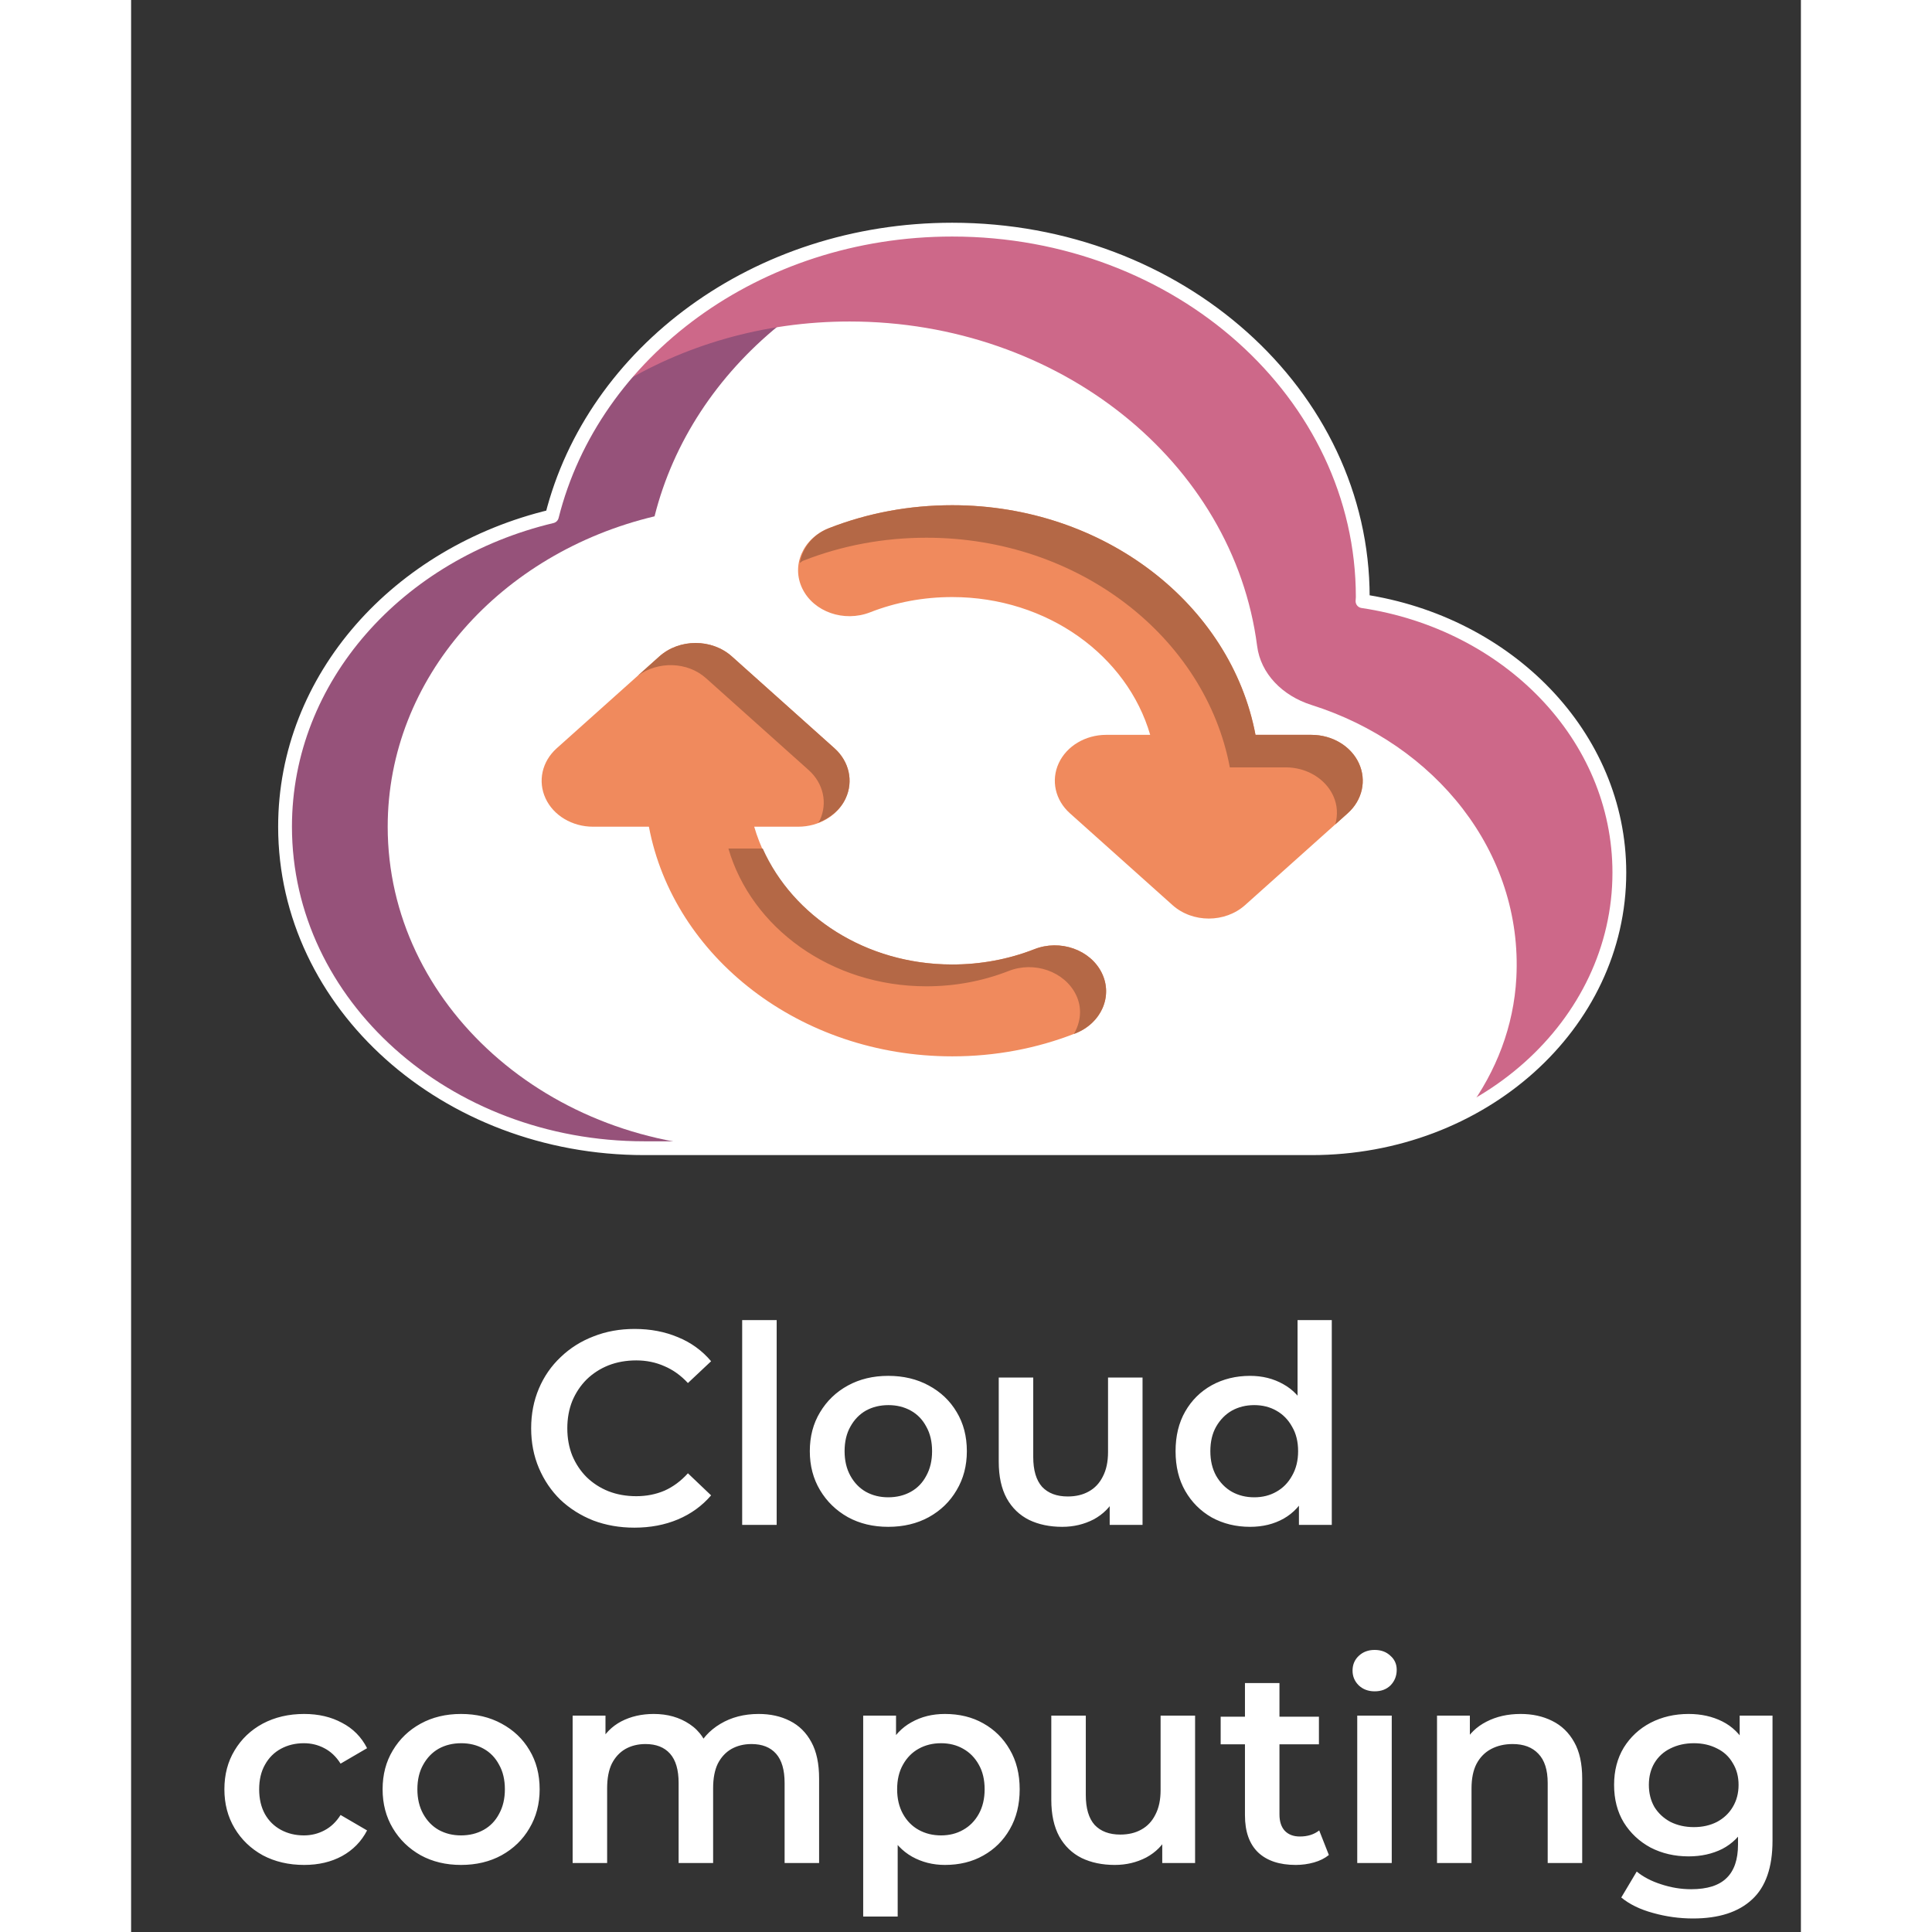 <svg width="90" height="90" viewBox="0 0 242 280" fill="none" xmlns="http://www.w3.org/2000/svg">
<rect x="0" y="0" width="242" height="280" fill="#333333" stroke="none"/>
<path d="M178.463 87.124C178.47 86.924 178.5 86.731 178.5 86.531C178.5 57.124 151.859 33.281 119 33.281C90.633 33.281 66.952 51.06 60.987 74.83C38.734 80.128 22.312 98.226 22.312 119.812C22.312 145.546 45.622 166.406 74.375 166.406H171.062C195.71 166.406 215.688 148.528 215.688 126.469C215.688 106.673 199.578 90.285 178.463 87.124Z" fill="white"/>
<path d="M37.188 119.812C37.188 98.226 53.609 80.128 75.862 74.83C81.299 53.17 101.455 36.536 126.445 33.74C123.998 33.468 121.529 33.281 119 33.281C90.633 33.281 66.952 51.06 60.987 74.83C38.734 80.128 22.312 98.226 22.312 119.812C22.312 145.546 45.622 166.406 74.375 166.406H89.25C60.497 166.406 37.188 145.546 37.188 119.812Z" fill="#96527A"/>
<path d="M178.463 87.124C178.47 86.924 178.5 86.731 178.5 86.531C178.5 57.124 151.859 33.281 119 33.281C98.815 33.281 81.039 42.314 70.292 56.072C79.894 50.102 91.541 46.594 104.125 46.594C134.418 46.594 159.743 66.922 163.194 93.633C163.707 97.621 166.838 100.829 171.063 102.167C189.024 107.845 201.713 123.487 200.761 141.698C200.389 148.754 197.845 155.244 193.777 160.802C206.882 153.839 215.688 141.093 215.688 126.469C215.688 106.673 199.578 90.285 178.463 87.124Z" fill="#CD6889"/>
<path d="M178.463 87.124C178.47 86.924 178.5 86.731 178.5 86.531C178.5 57.124 151.859 33.281 119 33.281C90.633 33.281 66.952 51.06 60.987 74.83C38.734 80.128 22.312 98.226 22.312 119.812C22.312 145.546 45.622 166.406 74.375 166.406H171.062C195.71 166.406 215.688 148.528 215.688 126.469C215.688 106.673 199.578 90.285 178.463 87.124Z" stroke="white" stroke-width="2" stroke-miterlimit="10" stroke-linecap="round" stroke-linejoin="round"/>
<path d="M76.554 95.138C79.462 92.535 84.163 92.535 87.071 95.138L101.946 108.45C104.073 110.354 104.713 113.216 103.56 115.706C102.414 118.195 99.692 119.812 96.687 119.812H90.306C93.631 131.268 105.174 139.781 119 139.781C123.135 139.781 127.137 139.036 130.893 137.571C134.648 136.08 139.037 137.645 140.68 141.006C142.331 144.374 140.606 148.301 136.843 149.766C131.205 151.975 125.195 153.094 119 153.094C96.933 153.094 78.607 138.67 75.044 119.812H66.937C63.933 119.812 61.211 118.195 60.065 115.706C58.912 113.216 59.552 110.354 61.679 108.45L76.554 95.138Z" fill="#F08A5D"/>
<path d="M134.44 110.607C135.586 108.124 138.308 106.5 141.312 106.5H147.694C144.369 95.051 132.826 86.531 119 86.531C114.85 86.531 110.841 87.277 107.085 88.748C103.307 90.212 98.934 88.681 97.29 85.32C95.639 81.952 97.357 78.025 101.12 76.553C106.765 74.344 112.79 73.219 119 73.219C141.067 73.219 159.393 87.643 162.956 106.5H171.062C174.067 106.5 176.789 108.124 177.935 110.607C179.088 113.096 178.448 115.959 176.321 117.862L161.446 131.175C159.995 132.473 158.091 133.125 156.187 133.125C154.283 133.125 152.379 132.473 150.929 131.175L136.054 117.862C133.927 115.959 133.287 113.096 134.44 110.607Z" fill="#F08A5D"/>
<path d="M83.33 98.299L98.205 111.612C100.332 113.516 100.971 116.378 99.819 118.867C99.759 118.994 99.648 119.094 99.581 119.22C101.328 118.548 102.801 117.35 103.56 115.706C104.713 113.216 104.073 110.354 101.946 108.45L87.071 95.138C84.163 92.535 79.462 92.535 76.554 95.138L73.438 97.927C76.353 95.797 80.608 95.863 83.33 98.299Z" fill="#B46846"/>
<path d="M140.68 141.006C139.029 137.644 134.641 136.087 130.893 137.571C127.137 139.036 123.135 139.781 119 139.781C106.49 139.781 95.921 132.779 91.541 122.974H86.565C89.89 134.43 101.433 142.943 115.259 142.943C119.394 142.943 123.396 142.197 127.152 140.733C130.907 139.242 135.296 140.806 136.939 144.168C137.876 146.078 137.631 148.121 136.642 149.839C136.709 149.812 136.776 149.799 136.843 149.772C140.606 148.294 142.331 144.367 140.68 141.006Z" fill="#B46846"/>
<path d="M177.935 110.607C176.789 108.124 174.067 106.5 171.063 106.5H162.956C159.401 87.643 141.075 73.219 119 73.219C112.79 73.219 106.765 74.344 101.12 76.553C98.733 77.492 97.305 79.442 96.903 81.579C97.089 81.493 97.208 81.339 97.401 81.266C103.054 79.05 109.071 77.931 115.281 77.931C137.348 77.931 155.674 92.356 159.237 111.213H167.344C170.349 111.213 173.071 112.837 174.216 115.32C174.841 116.671 174.9 118.115 174.521 119.473L176.328 117.856C178.448 115.959 179.088 113.096 177.935 110.607Z" fill="#B46846"/>
<path d="M72.939 221.4C70.805 221.4 68.819 221.053 66.979 220.36C65.165 219.64 63.579 218.64 62.219 217.36C60.885 216.053 59.845 214.52 59.099 212.76C58.352 211 57.979 209.08 57.979 207C57.979 204.92 58.352 203 59.099 201.24C59.845 199.48 60.899 197.96 62.259 196.68C63.619 195.373 65.205 194.373 67.019 193.68C68.832 192.96 70.819 192.6 72.979 192.6C75.272 192.6 77.365 193 79.259 193.8C81.152 194.573 82.752 195.733 84.059 197.28L80.699 200.44C79.685 199.347 78.552 198.533 77.299 198C76.045 197.44 74.685 197.16 73.219 197.16C71.752 197.16 70.405 197.4 69.179 197.88C67.979 198.36 66.925 199.04 66.019 199.92C65.139 200.8 64.445 201.84 63.939 203.04C63.459 204.24 63.219 205.56 63.219 207C63.219 208.44 63.459 209.76 63.939 210.96C64.445 212.16 65.139 213.2 66.019 214.08C66.925 214.96 67.979 215.64 69.179 216.12C70.405 216.6 71.752 216.84 73.219 216.84C74.685 216.84 76.045 216.573 77.299 216.04C78.552 215.48 79.685 214.64 80.699 213.52L84.059 216.72C82.752 218.24 81.152 219.4 79.259 220.2C77.365 221 75.259 221.4 72.939 221.4ZM88.561 221V191.32H93.561V221H88.561ZM109.724 221.28C107.537 221.28 105.59 220.813 103.884 219.88C102.177 218.92 100.83 217.613 99.844 215.96C98.857 214.307 98.364 212.427 98.364 210.32C98.364 208.187 98.857 206.307 99.844 204.68C100.83 203.027 102.177 201.733 103.884 200.8C105.59 199.867 107.537 199.4 109.724 199.4C111.937 199.4 113.897 199.867 115.604 200.8C117.337 201.733 118.684 203.013 119.644 204.64C120.63 206.267 121.124 208.16 121.124 210.32C121.124 212.427 120.63 214.307 119.644 215.96C118.684 217.613 117.337 218.92 115.604 219.88C113.897 220.813 111.937 221.28 109.724 221.28ZM109.724 217C110.95 217 112.044 216.733 113.004 216.2C113.964 215.667 114.71 214.893 115.244 213.88C115.804 212.867 116.084 211.68 116.084 210.32C116.084 208.933 115.804 207.747 115.244 206.76C114.71 205.747 113.964 204.973 113.004 204.44C112.044 203.907 110.964 203.64 109.764 203.64C108.537 203.64 107.444 203.907 106.484 204.44C105.55 204.973 104.804 205.747 104.244 206.76C103.684 207.747 103.404 208.933 103.404 210.32C103.404 211.68 103.684 212.867 104.244 213.88C104.804 214.893 105.55 215.667 106.484 216.2C107.444 216.733 108.524 217 109.724 217ZM134.945 221.28C133.132 221.28 131.532 220.947 130.145 220.28C128.758 219.587 127.678 218.547 126.905 217.16C126.132 215.747 125.745 213.973 125.745 211.84V199.64H130.745V211.16C130.745 213.08 131.172 214.52 132.025 215.48C132.905 216.413 134.145 216.88 135.745 216.88C136.918 216.88 137.932 216.64 138.785 216.16C139.665 215.68 140.345 214.96 140.825 214C141.332 213.04 141.585 211.853 141.585 210.44V199.64H146.585V221H141.825V215.24L142.665 217C141.945 218.387 140.892 219.453 139.505 220.2C138.118 220.92 136.598 221.28 134.945 221.28ZM162.172 221.28C160.118 221.28 158.265 220.827 156.612 219.92C154.985 218.987 153.705 217.707 152.772 216.08C151.838 214.453 151.372 212.533 151.372 210.32C151.372 208.107 151.838 206.187 152.772 204.56C153.705 202.933 154.985 201.667 156.612 200.76C158.265 199.853 160.118 199.4 162.172 199.4C163.958 199.4 165.558 199.8 166.972 200.6C168.385 201.373 169.505 202.56 170.332 204.16C171.158 205.76 171.572 207.813 171.572 210.32C171.572 212.8 171.172 214.853 170.372 216.48C169.572 218.08 168.465 219.28 167.052 220.08C165.638 220.88 164.012 221.28 162.172 221.28ZM162.772 217C163.972 217 165.038 216.733 165.972 216.2C166.932 215.667 167.692 214.893 168.252 213.88C168.838 212.867 169.132 211.68 169.132 210.32C169.132 208.933 168.838 207.747 168.252 206.76C167.692 205.747 166.932 204.973 165.972 204.44C165.038 203.907 163.972 203.64 162.772 203.64C161.572 203.64 160.492 203.907 159.532 204.44C158.598 204.973 157.838 205.747 157.252 206.76C156.692 207.747 156.412 208.933 156.412 210.32C156.412 211.68 156.692 212.867 157.252 213.88C157.838 214.893 158.598 215.667 159.532 216.2C160.492 216.733 161.572 217 162.772 217ZM169.252 221V215.96L169.452 210.28L169.052 204.6V191.32H174.012V221H169.252ZM25.08 270.28C22.84 270.28 20.84 269.813 19.08 268.88C17.347 267.92 15.987 266.613 15 264.96C14.013 263.307 13.52 261.427 13.52 259.32C13.52 257.187 14.013 255.307 15 253.68C15.987 252.027 17.347 250.733 19.08 249.8C20.84 248.867 22.84 248.4 25.08 248.4C27.16 248.4 28.987 248.827 30.56 249.68C32.16 250.507 33.373 251.733 34.2 253.36L30.36 255.6C29.72 254.587 28.933 253.84 28 253.36C27.093 252.88 26.107 252.64 25.04 252.64C23.813 252.64 22.707 252.907 21.72 253.44C20.733 253.973 19.96 254.747 19.4 255.76C18.84 256.747 18.56 257.933 18.56 259.32C18.56 260.707 18.84 261.907 19.4 262.92C19.96 263.907 20.733 264.667 21.72 265.2C22.707 265.733 23.813 266 25.04 266C26.107 266 27.093 265.76 28 265.28C28.933 264.8 29.72 264.053 30.36 263.04L34.2 265.28C33.373 266.88 32.16 268.12 30.56 269C28.987 269.853 27.16 270.28 25.08 270.28ZM47.81 270.28C45.623 270.28 43.676 269.813 41.97 268.88C40.263 267.92 38.916 266.613 37.93 264.96C36.943 263.307 36.45 261.427 36.45 259.32C36.45 257.187 36.943 255.307 37.93 253.68C38.916 252.027 40.263 250.733 41.97 249.8C43.676 248.867 45.623 248.4 47.81 248.4C50.023 248.4 51.983 248.867 53.69 249.8C55.423 250.733 56.77 252.013 57.73 253.64C58.716 255.267 59.21 257.16 59.21 259.32C59.21 261.427 58.716 263.307 57.73 264.96C56.77 266.613 55.423 267.92 53.69 268.88C51.983 269.813 50.023 270.28 47.81 270.28ZM47.81 266C49.036 266 50.13 265.733 51.09 265.2C52.05 264.667 52.796 263.893 53.33 262.88C53.89 261.867 54.17 260.68 54.17 259.32C54.17 257.933 53.89 256.747 53.33 255.76C52.796 254.747 52.05 253.973 51.09 253.44C50.13 252.907 49.05 252.64 47.85 252.64C46.623 252.64 45.53 252.907 44.57 253.44C43.636 253.973 42.89 254.747 42.33 255.76C41.77 256.747 41.49 257.933 41.49 259.32C41.49 260.68 41.77 261.867 42.33 262.88C42.89 263.893 43.636 264.667 44.57 265.2C45.53 265.733 46.61 266 47.81 266ZM90.951 248.4C92.658 248.4 94.164 248.733 95.471 249.4C96.804 250.067 97.844 251.093 98.591 252.48C99.338 253.84 99.711 255.6 99.711 257.76V270H94.711V258.4C94.711 256.507 94.298 255.093 93.471 254.16C92.644 253.227 91.458 252.76 89.911 252.76C88.818 252.76 87.844 253 86.991 253.48C86.164 253.96 85.511 254.667 85.031 255.6C84.578 256.533 84.351 257.72 84.351 259.16V270H79.351V258.4C79.351 256.507 78.938 255.093 78.111 254.16C77.284 253.227 76.098 252.76 74.551 252.76C73.458 252.76 72.484 253 71.631 253.48C70.804 253.96 70.151 254.667 69.671 255.6C69.218 256.533 68.991 257.72 68.991 259.16V270H63.991V248.64H68.751V254.32L67.911 252.64C68.631 251.253 69.671 250.2 71.031 249.48C72.418 248.76 73.991 248.4 75.751 248.4C77.751 248.4 79.484 248.893 80.951 249.88C82.444 250.867 83.431 252.36 83.911 254.36L81.951 253.68C82.644 252.08 83.791 250.8 85.391 249.84C86.991 248.88 88.844 248.4 90.951 248.4ZM117.94 270.28C116.207 270.28 114.62 269.88 113.18 269.08C111.767 268.28 110.634 267.08 109.78 265.48C108.954 263.853 108.54 261.8 108.54 259.32C108.54 256.813 108.94 254.76 109.74 253.16C110.567 251.56 111.687 250.373 113.1 249.6C114.514 248.8 116.127 248.4 117.94 248.4C120.047 248.4 121.9 248.853 123.5 249.76C125.127 250.667 126.407 251.933 127.34 253.56C128.3 255.187 128.78 257.107 128.78 259.32C128.78 261.533 128.3 263.467 127.34 265.12C126.407 266.747 125.127 268.013 123.5 268.92C121.9 269.827 120.047 270.28 117.94 270.28ZM106.1 277.76V248.64H110.86V253.68L110.7 259.36L111.1 265.04V277.76H106.1ZM117.38 266C118.58 266 119.647 265.733 120.58 265.2C121.54 264.667 122.3 263.893 122.86 262.88C123.42 261.867 123.7 260.68 123.7 259.32C123.7 257.933 123.42 256.747 122.86 255.76C122.3 254.747 121.54 253.973 120.58 253.44C119.647 252.907 118.58 252.64 117.38 252.64C116.18 252.64 115.1 252.907 114.14 253.44C113.18 253.973 112.42 254.747 111.86 255.76C111.3 256.747 111.02 257.933 111.02 259.32C111.02 260.68 111.3 261.867 111.86 262.88C112.42 263.893 113.18 264.667 114.14 265.2C115.1 265.733 116.18 266 117.38 266ZM142.562 270.28C140.749 270.28 139.149 269.947 137.762 269.28C136.376 268.587 135.296 267.547 134.522 266.16C133.749 264.747 133.362 262.973 133.362 260.84V248.64H138.362V260.16C138.362 262.08 138.789 263.52 139.642 264.48C140.522 265.413 141.762 265.88 143.362 265.88C144.536 265.88 145.549 265.64 146.402 265.16C147.282 264.68 147.962 263.96 148.442 263C148.949 262.04 149.202 260.853 149.202 259.44V248.64H154.202V270H149.442V264.24L150.282 266C149.562 267.387 148.509 268.453 147.122 269.2C145.736 269.92 144.216 270.28 142.562 270.28ZM168.789 270.28C166.442 270.28 164.629 269.68 163.349 268.48C162.069 267.253 161.429 265.453 161.429 263.08V243.92H166.429V262.96C166.429 263.973 166.682 264.76 167.189 265.32C167.722 265.88 168.455 266.16 169.389 266.16C170.509 266.16 171.442 265.867 172.189 265.28L173.589 268.84C173.002 269.32 172.282 269.68 171.429 269.92C170.575 270.16 169.695 270.28 168.789 270.28ZM157.909 252.8V248.8H172.149V252.8H157.909ZM177.702 270V248.64H182.702V270H177.702ZM180.222 245.12C179.289 245.12 178.515 244.827 177.902 244.24C177.315 243.653 177.022 242.947 177.022 242.12C177.022 241.267 177.315 240.56 177.902 240C178.515 239.413 179.289 239.12 180.222 239.12C181.155 239.12 181.915 239.4 182.502 239.96C183.115 240.493 183.422 241.173 183.422 242C183.422 242.88 183.129 243.627 182.542 244.24C181.955 244.827 181.182 245.12 180.222 245.12ZM201.384 248.4C203.091 248.4 204.611 248.733 205.944 249.4C207.304 250.067 208.371 251.093 209.144 252.48C209.918 253.84 210.304 255.6 210.304 257.76V270H205.304V258.4C205.304 256.507 204.851 255.093 203.944 254.16C203.064 253.227 201.824 252.76 200.224 252.76C199.051 252.76 198.011 253 197.104 253.48C196.198 253.96 195.491 254.68 194.984 255.64C194.504 256.573 194.264 257.76 194.264 259.2V270H189.264V248.64H194.024V254.4L193.184 252.64C193.931 251.28 195.011 250.24 196.424 249.52C197.864 248.773 199.518 248.4 201.384 248.4ZM226.366 278.04C224.393 278.04 222.46 277.773 220.566 277.24C218.7 276.733 217.166 275.987 215.966 275L218.206 271.24C219.14 272.013 220.313 272.627 221.726 273.08C223.166 273.56 224.62 273.8 226.086 273.8C228.433 273.8 230.153 273.253 231.246 272.16C232.34 271.093 232.886 269.48 232.886 267.32V263.52L233.286 258.68L233.126 253.84V248.64H237.886V266.76C237.886 270.627 236.9 273.467 234.926 275.28C232.953 277.12 230.1 278.04 226.366 278.04ZM225.726 269.04C223.7 269.04 221.86 268.613 220.206 267.76C218.58 266.88 217.286 265.667 216.326 264.12C215.393 262.573 214.926 260.76 214.926 258.68C214.926 256.627 215.393 254.827 216.326 253.28C217.286 251.733 218.58 250.533 220.206 249.68C221.86 248.827 223.7 248.4 225.726 248.4C227.54 248.4 229.166 248.76 230.606 249.48C232.046 250.2 233.193 251.32 234.046 252.84C234.926 254.36 235.366 256.307 235.366 258.68C235.366 261.053 234.926 263.013 234.046 264.56C233.193 266.08 232.046 267.213 230.606 267.96C229.166 268.68 227.54 269.04 225.726 269.04ZM226.486 264.8C227.74 264.8 228.86 264.547 229.846 264.04C230.833 263.507 231.593 262.787 232.126 261.88C232.686 260.947 232.966 259.88 232.966 258.68C232.966 257.48 232.686 256.427 232.126 255.52C231.593 254.587 230.833 253.88 229.846 253.4C228.86 252.893 227.74 252.64 226.486 252.64C225.233 252.64 224.1 252.893 223.086 253.4C222.1 253.88 221.326 254.587 220.766 255.52C220.233 256.427 219.966 257.48 219.966 258.68C219.966 259.88 220.233 260.947 220.766 261.88C221.326 262.787 222.1 263.507 223.086 264.04C224.1 264.547 225.233 264.8 226.486 264.8Z" fill="white"/>
</svg>
